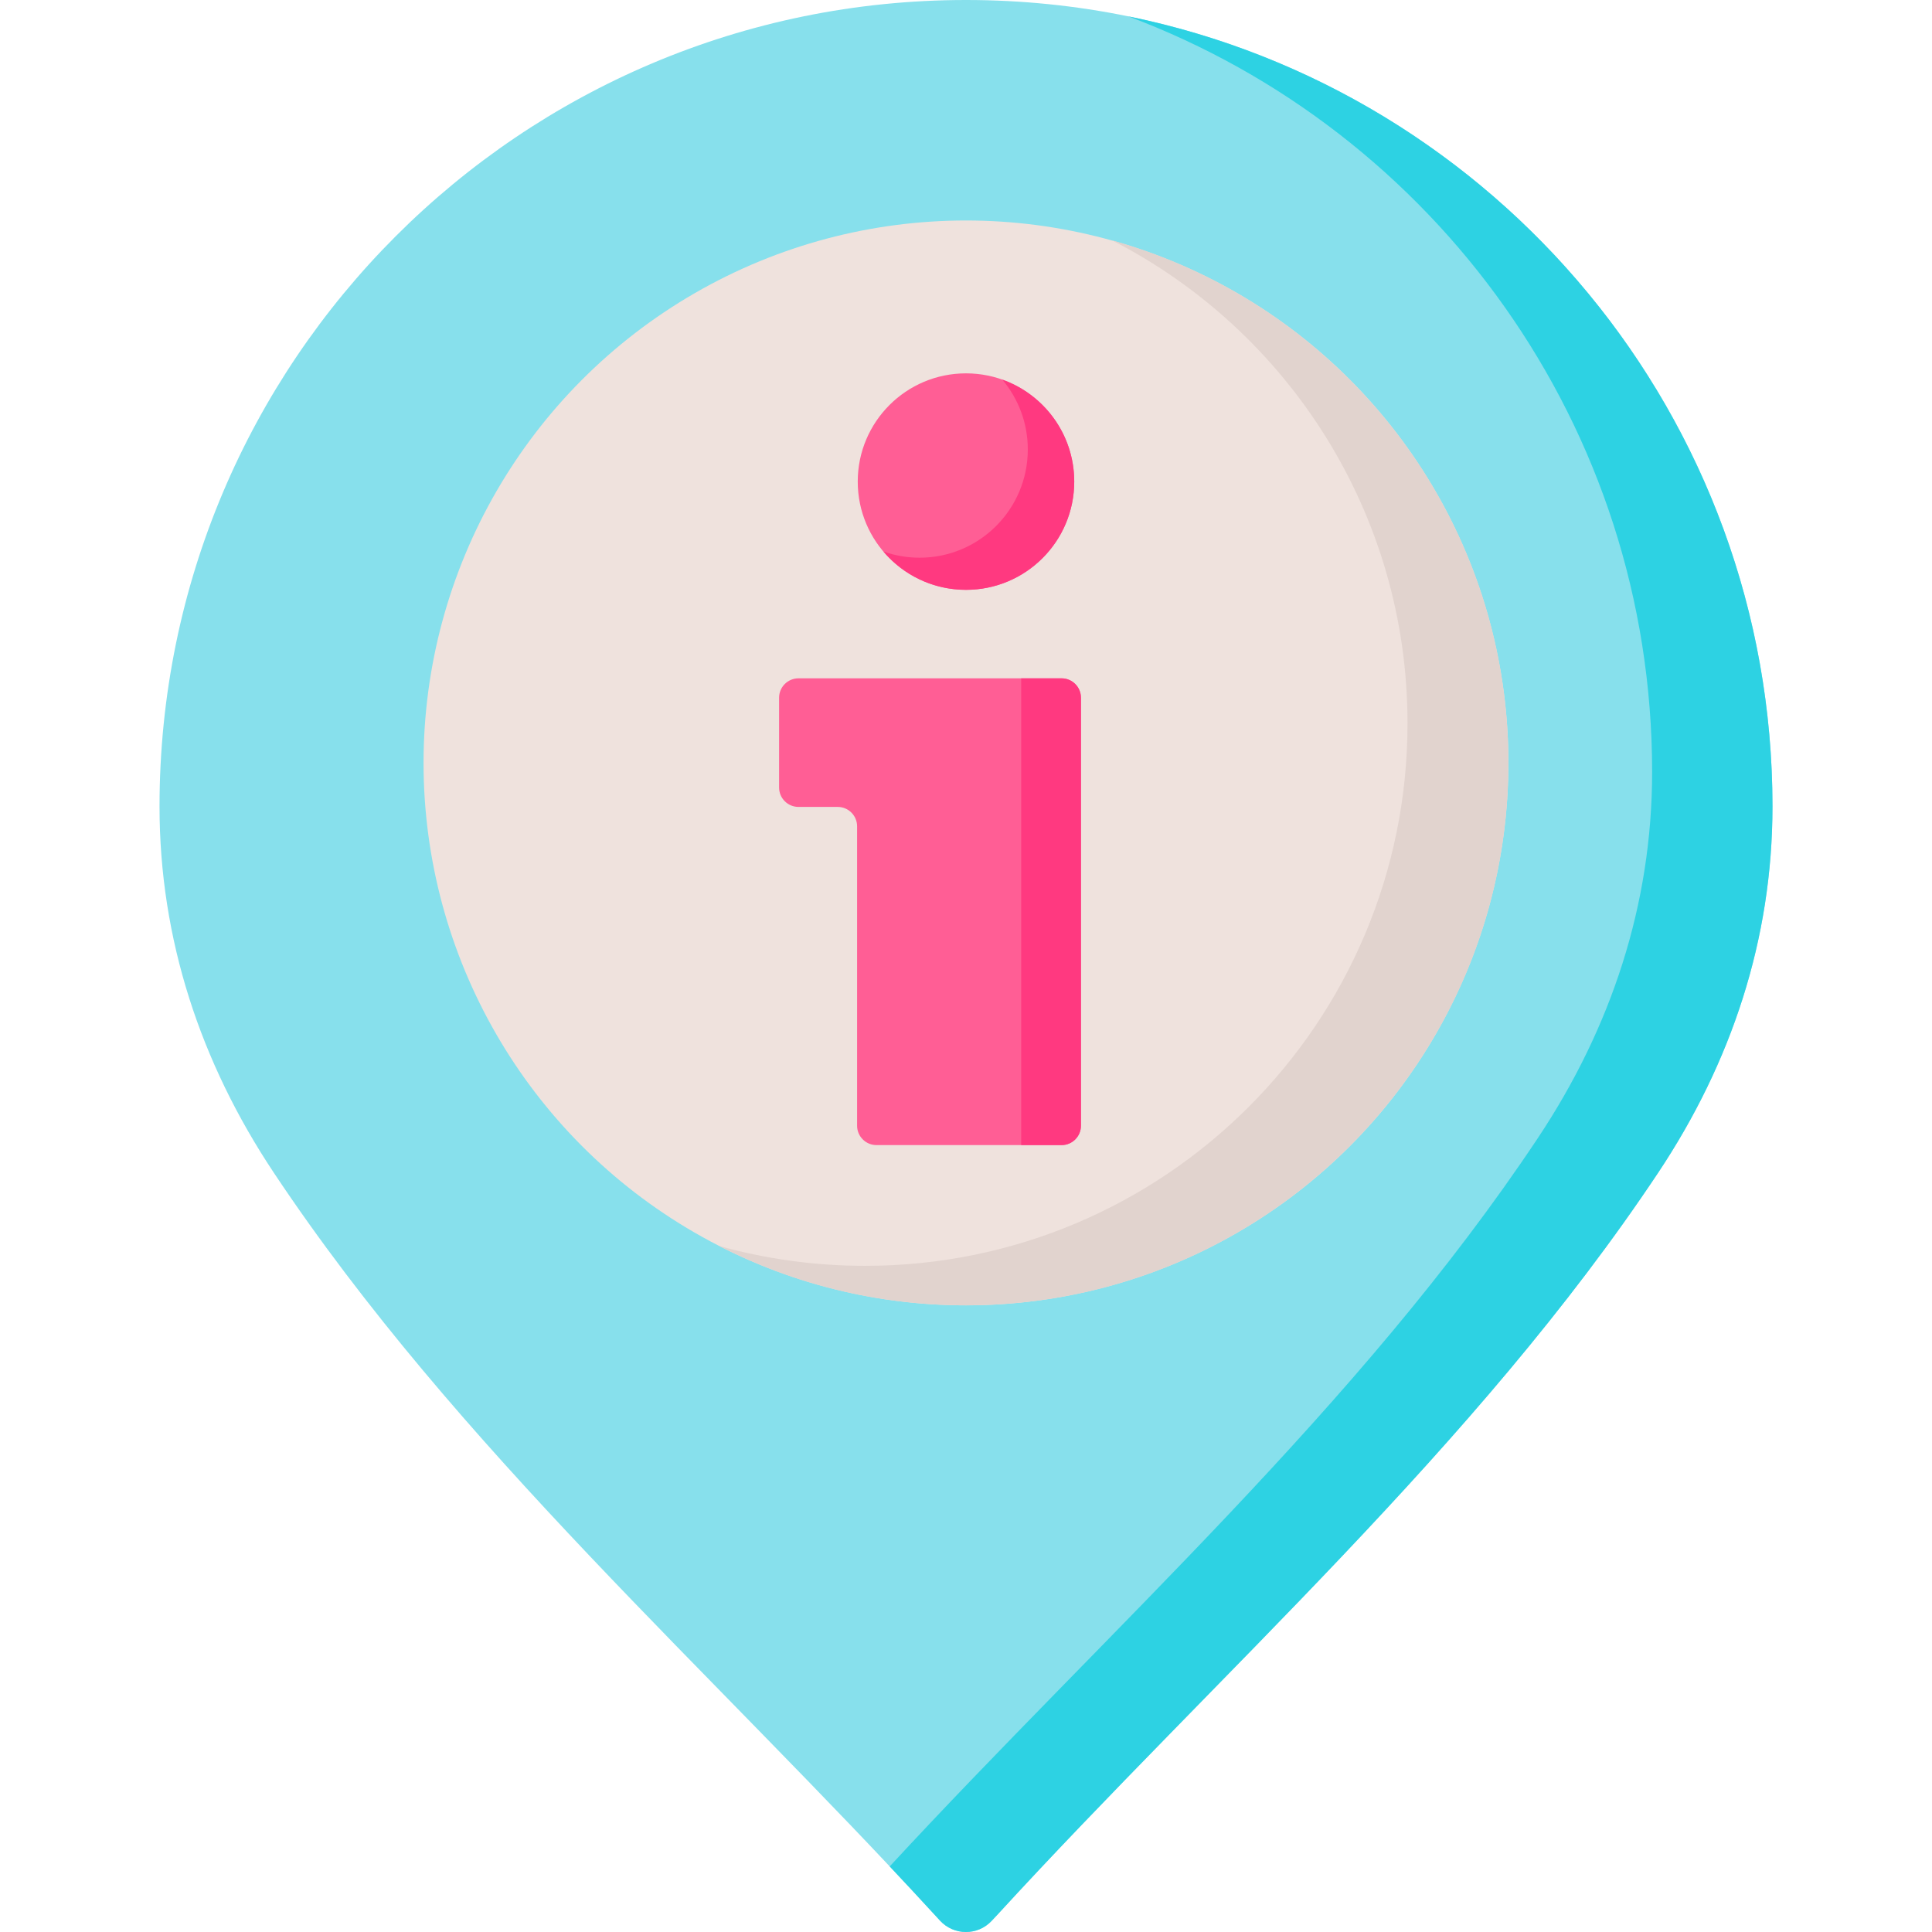 <svg id="Capa_1" enable-background="new 0 0 512 512" height="512" viewBox="0 0 512 512" width="512" xmlns="http://www.w3.org/2000/svg"><g><g><path d="m255.999 0h-.002c-118.035 0-213.722 95.686-213.723 213.722 0 35.158 10.862 67.866 30.258 97.015 48.293 72.577 116.343 132.519 175.212 196.756.101.11.621.677 1.355 1.478 3.673 4.007 9.982 4.043 13.698.077.787-.841 1.351-1.44 1.455-1.555 58.868-64.237 126.919-124.179 175.212-196.756 19.396-29.149 30.258-61.857 30.258-97.015-.002-118.036-95.688-213.722-213.723-213.722z" fill="#87e0ec"/></g><g><path d="m469.726 213.72c0 35.163-10.871 67.868-30.267 97.015-48.285 72.578-116.34 132.521-175.205 196.759-.106.114-.674.717-1.466 1.561-3.716 3.959-10.017 3.92-13.687-.081-.736-.803-1.258-1.371-1.36-1.48-3.952-4.305-7.935-8.599-11.96-12.872 58.066-62.848 124.43-121.868 171.782-193.046 19.397-29.147 30.267-61.852 30.267-97.015-.01-91.684-57.745-169.883-138.838-200.234 97.431 19.895 170.724 106.092 170.734 209.393z" fill="#2dd2e3"/></g><g><circle cx="255.994" cy="202.181" fill="#efe2dd" r="143.75"/></g><g><path d="m399.744 202.182c0 79.39-64.357 143.746-143.746 143.746-23.577 0-45.838-5.676-65.478-15.752 12.328 3.445 25.325 5.285 38.744 5.285 79.39 0 143.746-64.367 143.746-143.757 0-55.812-31.803-104.19-78.289-128.004 60.583 16.915 105.023 72.511 105.023 138.482z" fill="#e1d3ce"/></g><g><path d="m206.467 184.906v23.795c0 2.839 2.302 5.141 5.141 5.141h10.391c2.839 0 5.141 2.302 5.141 5.141v79.34c0 2.839 2.302 5.141 5.141 5.141h49.037c2.839 0 5.141-2.302 5.141-5.141v-113.417c0-2.839-2.302-5.141-5.141-5.141h-69.71c-2.839 0-5.141 2.302-5.141 5.141z" fill="#ff5e95"/></g><g><path d="m286.465 184.908v113.414c0 2.838-2.303 5.141-5.141 5.141h-10.694v-123.696h10.694c2.838 0 5.141 2.303 5.141 5.141z" fill="#ff3980"/></g><g><g><g><circle cx="255.997" cy="127.629" fill="#ff5e95" r="28.686"/></g><g><path d="m284.685 127.625c0 15.85-12.848 28.688-28.688 28.688-8.782 0-16.648-3.949-21.896-10.166 3.002 1.075 6.238 1.65 9.602 1.65 15.839 0 28.677-12.838 28.677-28.688 0-7.057-2.544-13.519-6.77-18.511 11.113 3.939 19.075 14.563 19.075 27.027z" fill="#ff3980"/></g></g></g></g></svg>